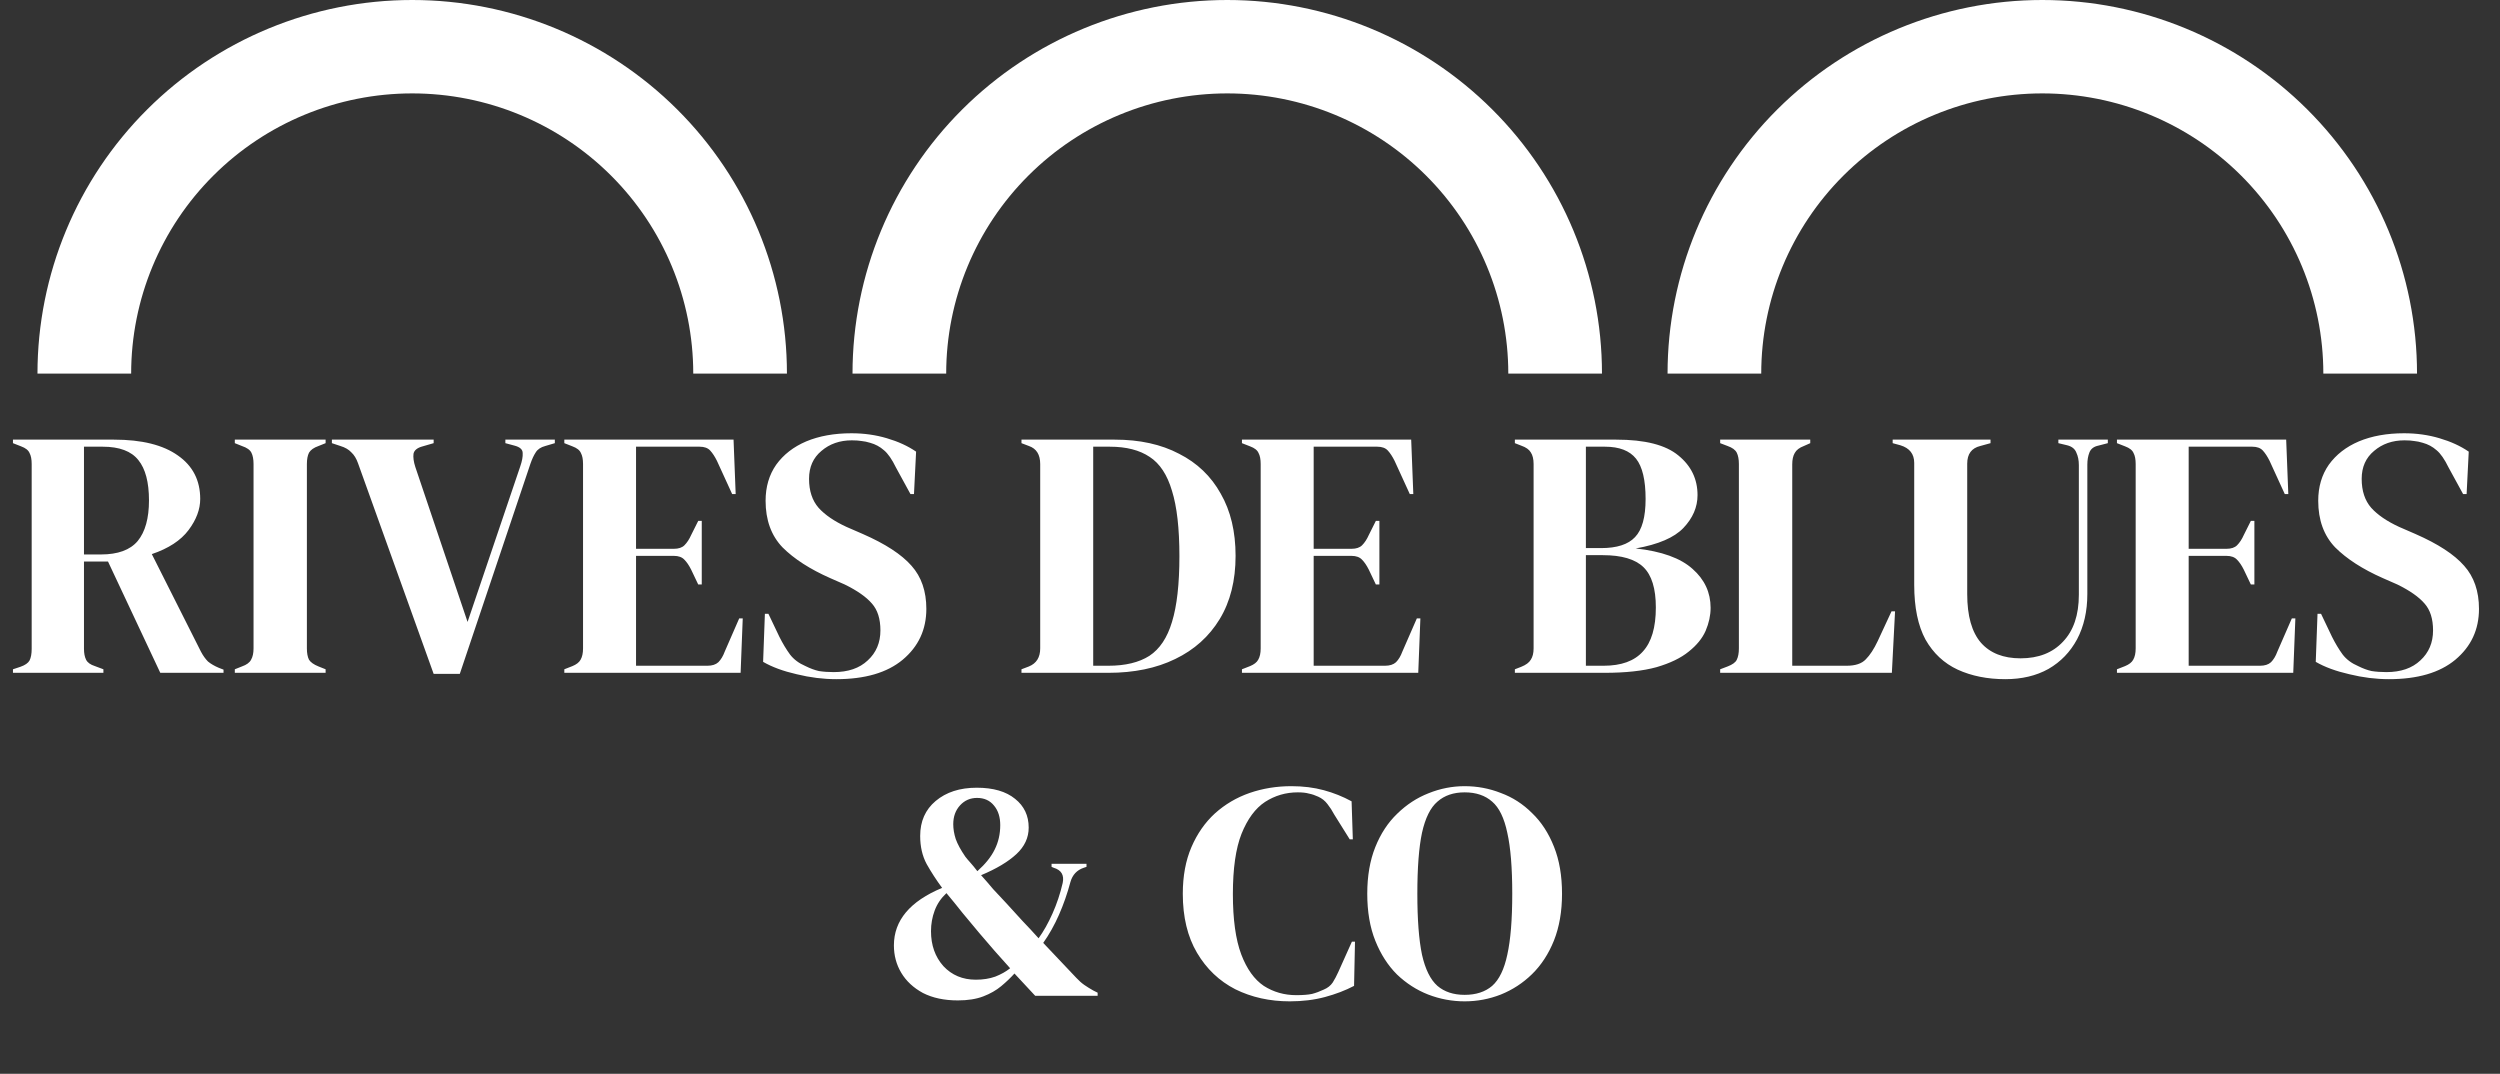 <svg width="305" height="131" viewBox="0 0 305 131" fill="none" xmlns="http://www.w3.org/2000/svg">
<rect x="0" y="0" width="305" height="131" fill="#333333" stroke="none"/>
<path fill-rule="evenodd" clip-rule="evenodd" d="M82.616 13.35C91.19 21.897 96.006 33.49 96.006 45.578L84.577 45.578C84.577 36.512 80.965 27.817 74.534 21.407C68.104 14.996 59.383 11.395 50.289 11.395C41.195 11.395 32.474 14.996 26.044 21.407C19.613 27.817 16.001 36.512 16.001 45.578L4.572 45.578C4.572 33.49 9.388 21.897 17.962 13.35C26.536 4.802 38.164 0 50.289 0C62.414 0 74.042 4.802 82.616 13.35Z" fill="white"/>
<path fill-rule="evenodd" clip-rule="evenodd" d="M182.051 13.35C190.625 21.897 195.441 33.49 195.441 45.578L184.012 45.578C184.012 36.512 180.4 27.817 173.969 21.407C167.539 14.996 158.818 11.395 149.724 11.395C140.63 11.395 131.909 14.996 125.479 21.407C119.049 27.817 115.436 36.512 115.436 45.578L104.007 45.578C104.007 33.49 108.824 21.897 117.397 13.35C125.971 4.802 137.599 0 149.724 0C161.849 0 173.478 4.802 182.051 13.35Z" fill="white"/>
<path fill-rule="evenodd" clip-rule="evenodd" d="M281.486 13.35C290.06 21.897 294.877 33.49 294.877 45.578L283.447 45.578C283.447 36.512 279.835 27.817 273.405 21.407C266.974 14.996 258.253 11.395 249.159 11.395C240.066 11.395 231.344 14.996 224.914 21.407C218.484 27.817 214.871 36.512 214.871 45.578L203.442 45.578C203.442 33.49 208.259 21.897 216.832 13.35C225.406 4.802 237.034 0 249.159 0C261.284 0 272.913 4.802 281.486 13.35Z" fill="white"/>
<path d="M1.581 82.084V81.652L2.486 81.351C3.061 81.15 3.434 80.891 3.607 80.575C3.779 80.23 3.865 79.756 3.865 79.152V56.609C3.865 56.034 3.779 55.589 3.607 55.273C3.463 54.928 3.118 54.655 2.572 54.454L1.581 54.066V53.635H13.909C17.299 53.635 19.9 54.282 21.71 55.575C23.521 56.839 24.426 58.606 24.426 60.876C24.426 62.141 23.952 63.405 23.004 64.669C22.055 65.934 20.561 66.911 18.521 67.601L24.512 79.497C24.771 79.986 25.058 80.388 25.374 80.704C25.719 80.992 26.165 81.25 26.71 81.48L27.271 81.695V82.084H19.555L13.176 68.506H10.245V79.152C10.245 79.698 10.331 80.144 10.504 80.489C10.676 80.834 11.035 81.092 11.581 81.264L12.616 81.652V82.084H1.581ZM10.245 67.644H12.314C14.383 67.644 15.877 67.098 16.797 66.006C17.716 64.885 18.176 63.233 18.176 61.049C18.176 58.836 17.745 57.198 16.883 56.135C16.021 55.043 14.57 54.497 12.529 54.497H10.245V67.644ZM28.647 82.084V81.652L29.509 81.308C30.084 81.106 30.457 80.834 30.63 80.489C30.831 80.144 30.932 79.684 30.932 79.109V56.609C30.932 56.034 30.846 55.575 30.673 55.23C30.501 54.885 30.113 54.612 29.509 54.411L28.647 54.066V53.635H39.725V54.066L38.863 54.411C38.288 54.612 37.9 54.885 37.699 55.23C37.526 55.575 37.44 56.034 37.44 56.609V79.109C37.44 79.684 37.526 80.144 37.699 80.489C37.9 80.805 38.288 81.078 38.863 81.308L39.725 81.652V82.084H28.647ZM52.905 82.213L43.681 56.523C43.48 55.948 43.207 55.503 42.862 55.187C42.546 54.842 42.1 54.583 41.526 54.411L40.491 54.066V53.635H52.905V54.066L51.569 54.454C50.908 54.626 50.535 54.928 50.448 55.359C50.391 55.79 50.463 56.322 50.664 56.954L57.043 75.876L63.466 56.911C63.696 56.25 63.796 55.704 63.767 55.273C63.767 54.842 63.437 54.54 62.776 54.368L61.655 54.066V53.635H67.69V54.066L66.526 54.411C65.98 54.554 65.592 54.813 65.362 55.187C65.132 55.532 64.917 55.991 64.716 56.566L56.095 82.213H52.905ZM68.847 82.084V81.652L69.838 81.264C70.326 81.063 70.657 80.805 70.829 80.489C71.03 80.144 71.131 79.684 71.131 79.109V56.609C71.131 56.034 71.045 55.589 70.872 55.273C70.729 54.928 70.384 54.655 69.838 54.454L68.847 54.066V53.635H89.493L89.752 60.273H89.321L87.467 56.221C87.209 55.704 86.936 55.287 86.648 54.971C86.361 54.655 85.93 54.497 85.355 54.497H77.597V66.954H82.209C82.783 66.954 83.215 66.81 83.502 66.523C83.818 66.207 84.091 65.79 84.321 65.273L85.183 63.549H85.614V71.308H85.183L84.321 69.497C84.062 68.98 83.789 68.578 83.502 68.29C83.215 67.974 82.783 67.816 82.209 67.816H77.597V81.221H86.304C86.878 81.221 87.324 81.078 87.64 80.79C87.956 80.474 88.215 80.043 88.416 79.497L90.183 75.445H90.614L90.355 82.084H68.847ZM102.023 82.859C100.443 82.859 98.833 82.658 97.195 82.256C95.557 81.882 94.192 81.379 93.1 80.747L93.316 74.885H93.747L95.083 77.687C95.486 78.492 95.917 79.21 96.376 79.842C96.836 80.445 97.468 80.92 98.273 81.264C98.848 81.552 99.394 81.753 99.911 81.868C100.457 81.954 101.06 81.997 101.721 81.997C103.474 81.997 104.853 81.523 105.859 80.575C106.894 79.626 107.411 78.405 107.411 76.911C107.411 75.503 107.066 74.411 106.376 73.635C105.687 72.831 104.58 72.055 103.057 71.308L101.29 70.532C98.819 69.44 96.879 68.19 95.471 66.782C94.092 65.345 93.402 63.448 93.402 61.092C93.402 59.397 93.833 57.931 94.695 56.695C95.586 55.46 96.807 54.511 98.359 53.85C99.94 53.19 101.779 52.859 103.876 52.859C105.399 52.859 106.836 53.06 108.187 53.462C109.566 53.865 110.759 54.411 111.764 55.1L111.506 60.273H111.075L109.308 57.04C108.819 56.034 108.331 55.33 107.842 54.928C107.353 54.497 106.793 54.195 106.161 54.023C105.787 53.908 105.443 53.836 105.126 53.807C104.81 53.75 104.408 53.721 103.92 53.721C102.454 53.721 101.218 54.152 100.213 55.014C99.207 55.848 98.704 56.983 98.704 58.419C98.704 59.885 99.092 61.063 99.868 61.954C100.644 62.816 101.779 63.592 103.273 64.282L105.256 65.144C108.014 66.351 109.997 67.644 111.204 69.023C112.411 70.374 113.014 72.126 113.014 74.282C113.014 76.81 112.052 78.879 110.127 80.489C108.23 82.069 105.529 82.859 102.023 82.859ZM124.62 82.084V81.652L125.526 81.308C126.445 80.934 126.905 80.201 126.905 79.109V56.609C126.905 55.46 126.445 54.727 125.526 54.411L124.62 54.066V53.635H136C139.046 53.635 141.661 54.21 143.845 55.359C146.057 56.48 147.753 58.103 148.931 60.23C150.138 62.328 150.741 64.856 150.741 67.816C150.741 70.833 150.095 73.405 148.802 75.532C147.509 77.658 145.698 79.282 143.371 80.402C141.072 81.523 138.356 82.084 135.224 82.084H124.62ZM133.371 81.221H135.224C137.293 81.221 138.96 80.819 140.224 80.014C141.488 79.181 142.408 77.802 142.983 75.876C143.586 73.922 143.888 71.25 143.888 67.859C143.888 64.468 143.586 61.81 142.983 59.885C142.408 57.931 141.503 56.552 140.267 55.747C139.032 54.914 137.408 54.497 135.396 54.497H133.371V81.221ZM151.518 82.084V81.652L152.51 81.264C152.998 81.063 153.329 80.805 153.501 80.489C153.702 80.144 153.803 79.684 153.803 79.109V56.609C153.803 56.034 153.717 55.589 153.544 55.273C153.4 54.928 153.056 54.655 152.51 54.454L151.518 54.066V53.635H172.165L172.424 60.273H171.993L170.139 56.221C169.881 55.704 169.608 55.287 169.32 54.971C169.033 54.655 168.602 54.497 168.027 54.497H160.268V66.954H164.88C165.455 66.954 165.886 66.81 166.174 66.523C166.49 66.207 166.763 65.79 166.993 65.273L167.855 63.549H168.286V71.308H167.855L166.993 69.497C166.734 68.98 166.461 68.578 166.174 68.29C165.886 67.974 165.455 67.816 164.88 67.816H160.268V81.221H168.975C169.55 81.221 169.995 81.078 170.312 80.79C170.628 80.474 170.886 80.043 171.087 79.497L172.855 75.445H173.286L173.027 82.084H151.518ZM184.814 82.084V81.652L185.59 81.351C186.165 81.121 186.553 80.834 186.754 80.489C186.984 80.144 187.099 79.684 187.099 79.109V56.609C187.099 56.006 186.984 55.532 186.754 55.187C186.553 54.842 186.165 54.569 185.59 54.368L184.814 54.066V53.635H197.185C200.691 53.635 203.22 54.282 204.771 55.575C206.323 56.839 207.099 58.448 207.099 60.402C207.099 61.868 206.524 63.204 205.375 64.411C204.254 65.589 202.314 66.422 199.556 66.911C202.717 67.256 205.03 68.089 206.496 69.411C207.961 70.704 208.694 72.284 208.694 74.152C208.694 75.072 208.493 76.006 208.09 76.954C207.688 77.874 206.998 78.721 206.021 79.497C205.073 80.273 203.766 80.905 202.099 81.394C200.432 81.854 198.32 82.084 195.763 82.084H184.814ZM193.478 66.868H195.332C197.257 66.868 198.636 66.422 199.47 65.532C200.332 64.641 200.763 63.089 200.763 60.876C200.763 58.578 200.375 56.94 199.599 55.963C198.823 54.986 197.559 54.497 195.806 54.497H193.478V66.868ZM193.478 81.221H195.633C197.789 81.221 199.383 80.647 200.418 79.497C201.481 78.348 202.013 76.552 202.013 74.109C202.013 71.81 201.51 70.172 200.504 69.195C199.498 68.218 197.846 67.73 195.547 67.73H193.478V81.221ZM209.86 82.084V81.652L210.765 81.308C211.369 81.078 211.742 80.805 211.886 80.489C212.058 80.144 212.144 79.684 212.144 79.109V56.609C212.144 56.034 212.058 55.575 211.886 55.23C211.713 54.885 211.34 54.612 210.765 54.411L209.86 54.066V53.635H220.851V54.066L220.076 54.411C219.53 54.612 219.156 54.899 218.955 55.273C218.754 55.618 218.653 56.078 218.653 56.652V81.221H225.291C226.354 81.221 227.13 80.963 227.619 80.445C228.136 79.928 228.625 79.181 229.084 78.204L230.765 74.583H231.196L230.808 82.084H209.86ZM244.655 82.859C242.471 82.859 240.531 82.471 238.836 81.695C237.169 80.92 235.862 79.698 234.913 78.032C233.994 76.336 233.534 74.109 233.534 71.351V56.48C233.534 55.388 232.974 54.669 231.853 54.325L230.905 54.066V53.635H242.844V54.066L241.594 54.411C240.531 54.669 240 55.388 240 56.566V72.471C240 75.144 240.56 77.126 241.681 78.42C242.801 79.684 244.411 80.316 246.508 80.316C248.692 80.316 250.416 79.641 251.681 78.29C252.974 76.94 253.62 75.029 253.62 72.558V56.738C253.62 56.164 253.52 55.661 253.319 55.23C253.146 54.77 252.773 54.468 252.198 54.325L251.12 54.066V53.635H257.155V54.066L255.991 54.368C255.445 54.483 255.086 54.756 254.914 55.187C254.741 55.618 254.655 56.121 254.655 56.695V72.471C254.655 74.569 254.238 76.408 253.405 77.989C252.572 79.54 251.408 80.747 249.914 81.609C248.419 82.443 246.666 82.859 244.655 82.859ZM258.268 82.084V81.652L259.259 81.264C259.747 81.063 260.078 80.805 260.25 80.489C260.451 80.144 260.552 79.684 260.552 79.109V56.609C260.552 56.034 260.466 55.589 260.293 55.273C260.15 54.928 259.805 54.655 259.259 54.454L258.268 54.066V53.635H278.914L279.173 60.273H278.742L276.888 56.221C276.63 55.704 276.357 55.287 276.069 54.971C275.782 54.655 275.351 54.497 274.776 54.497H267.018V66.954H271.63C272.204 66.954 272.635 66.81 272.923 66.523C273.239 66.207 273.512 65.79 273.742 65.273L274.604 63.549H275.035V71.308H274.604L273.742 69.497C273.483 68.98 273.21 68.578 272.923 68.29C272.635 67.974 272.204 67.816 271.63 67.816H267.018V81.221H275.725C276.299 81.221 276.745 81.078 277.061 80.79C277.377 80.474 277.636 80.043 277.837 79.497L279.604 75.445H280.035L279.776 82.084H258.268ZM291.444 82.859C289.864 82.859 288.254 82.658 286.616 82.256C284.978 81.882 283.614 81.379 282.522 80.747L282.737 74.885H283.168L284.504 77.687C284.907 78.492 285.338 79.21 285.797 79.842C286.257 80.445 286.889 80.92 287.694 81.264C288.269 81.552 288.815 81.753 289.332 81.868C289.878 81.954 290.481 81.997 291.142 81.997C292.895 81.997 294.275 81.523 295.28 80.575C296.315 79.626 296.832 78.405 296.832 76.911C296.832 75.503 296.487 74.411 295.798 73.635C295.108 72.831 294.002 72.055 292.479 71.308L290.711 70.532C288.24 69.44 286.3 68.19 284.892 66.782C283.513 65.345 282.823 63.448 282.823 61.092C282.823 59.397 283.254 57.931 284.116 56.695C285.007 55.46 286.228 54.511 287.78 53.85C289.361 53.19 291.2 52.859 293.298 52.859C294.821 52.859 296.257 53.06 297.608 53.462C298.987 53.865 300.18 54.411 301.186 55.1L300.927 60.273H300.496L298.729 57.04C298.24 56.034 297.752 55.33 297.263 54.928C296.775 54.497 296.214 54.195 295.582 54.023C295.208 53.908 294.864 53.836 294.548 53.807C294.231 53.75 293.829 53.721 293.341 53.721C291.875 53.721 290.639 54.152 289.634 55.014C288.628 55.848 288.125 56.983 288.125 58.419C288.125 59.885 288.513 61.063 289.289 61.954C290.065 62.816 291.2 63.592 292.694 64.282L294.677 65.144C297.435 66.351 299.418 67.644 300.625 69.023C301.832 70.374 302.436 72.126 302.436 74.282C302.436 76.81 301.473 78.879 299.548 80.489C297.651 82.069 294.95 82.859 291.444 82.859Z" fill="white"/>
<path d="M116.863 122.05C115.203 122.05 113.783 121.749 112.601 121.145C111.444 120.517 110.564 119.699 109.961 118.694C109.357 117.688 109.056 116.569 109.056 115.337C109.056 112.294 111.017 109.956 114.939 108.322C114.235 107.366 113.607 106.398 113.054 105.417C112.526 104.437 112.262 103.293 112.262 101.985C112.262 100.2 112.89 98.779 114.147 97.723C115.43 96.642 117.102 96.101 119.164 96.101C121.175 96.101 122.734 96.554 123.841 97.459C124.947 98.339 125.5 99.508 125.5 100.967C125.5 102.199 124.997 103.28 123.991 104.21C122.986 105.141 121.552 105.996 119.692 106.775C120.17 107.303 120.66 107.869 121.163 108.472C121.691 109.051 122.231 109.629 122.785 110.207C123.463 110.962 124.117 111.678 124.746 112.357C125.4 113.036 126.053 113.74 126.707 114.469C127.311 113.64 127.876 112.634 128.404 111.452C128.932 110.27 129.347 109.026 129.649 107.718C129.85 106.763 129.486 106.147 128.555 105.87L128.291 105.757V105.38H132.553V105.757L132.214 105.87C131.384 106.147 130.843 106.725 130.592 107.605C130.215 109.013 129.75 110.346 129.196 111.603C128.643 112.86 128.002 114.004 127.273 115.035L131.309 119.297C131.635 119.649 131.962 119.938 132.289 120.165C132.616 120.391 132.981 120.617 133.383 120.844L133.911 121.108V121.485H126.292L123.765 118.769C123.287 119.297 122.747 119.813 122.143 120.315C121.54 120.818 120.811 121.233 119.956 121.56C119.101 121.887 118.07 122.05 116.863 122.05ZM119.239 106.285C120.22 105.405 120.924 104.525 121.351 103.645C121.804 102.739 122.03 101.746 122.03 100.665C122.03 99.684 121.779 98.892 121.276 98.289C120.773 97.66 120.082 97.346 119.201 97.346C118.372 97.346 117.68 97.648 117.127 98.251C116.574 98.855 116.297 99.621 116.297 100.552C116.297 101.13 116.398 101.734 116.599 102.362C116.825 102.991 117.215 103.708 117.768 104.512C117.919 104.713 118.12 104.952 118.372 105.229C118.623 105.505 118.912 105.857 119.239 106.285ZM119.051 119.523C119.931 119.523 120.723 119.398 121.427 119.146C122.131 118.87 122.734 118.53 123.237 118.128C122.634 117.449 122.005 116.745 121.351 116.016C120.698 115.261 120.082 114.545 119.503 113.866C118.799 113.036 118.108 112.206 117.429 111.377C116.775 110.547 116.121 109.742 115.467 108.963C114.814 109.566 114.336 110.27 114.034 111.075C113.733 111.88 113.582 112.722 113.582 113.602C113.582 115.312 114.085 116.732 115.09 117.864C116.121 118.97 117.441 119.523 119.051 119.523ZM157.351 122.164C154.912 122.164 152.699 121.673 150.713 120.693C148.752 119.687 147.193 118.203 146.036 116.242C144.879 114.281 144.301 111.88 144.301 109.038C144.301 106.876 144.653 104.977 145.357 103.343C146.061 101.709 147.017 100.338 148.224 99.232C149.456 98.126 150.864 97.296 152.448 96.743C154.057 96.189 155.754 95.913 157.54 95.913C158.973 95.913 160.293 96.076 161.5 96.403C162.707 96.73 163.838 97.183 164.894 97.761L165.045 102.4H164.668L162.782 99.383C162.531 98.905 162.254 98.478 161.953 98.1C161.651 97.698 161.274 97.396 160.821 97.195C160.444 97.019 160.067 96.893 159.69 96.818C159.338 96.717 158.885 96.667 158.332 96.667C156.873 96.667 155.541 97.057 154.334 97.836C153.152 98.616 152.196 99.911 151.467 101.721C150.763 103.506 150.411 105.958 150.411 109.076C150.411 112.169 150.751 114.62 151.43 116.431C152.108 118.216 153.026 119.498 154.183 120.278C155.365 121.032 156.685 121.409 158.143 121.409C158.948 121.409 159.589 121.359 160.067 121.258C160.544 121.133 161.022 120.957 161.5 120.73C161.978 120.529 162.342 120.24 162.594 119.863C162.845 119.461 163.071 119.033 163.273 118.581L164.932 114.884H165.309L165.196 120.278C164.14 120.831 162.958 121.284 161.651 121.636C160.343 121.988 158.91 122.164 157.351 122.164ZM178.687 122.164C177.153 122.164 175.669 121.887 174.236 121.334C172.828 120.781 171.558 119.963 170.427 118.882C169.32 117.776 168.44 116.406 167.787 114.771C167.133 113.137 166.806 111.226 166.806 109.038C166.806 106.876 167.133 104.977 167.787 103.343C168.44 101.709 169.333 100.351 170.464 99.269C171.596 98.163 172.866 97.333 174.274 96.78C175.707 96.202 177.178 95.913 178.687 95.913C180.221 95.913 181.691 96.189 183.1 96.743C184.533 97.27 185.803 98.088 186.909 99.194C188.04 100.275 188.933 101.646 189.587 103.305C190.241 104.94 190.567 106.851 190.567 109.038C190.567 111.175 190.241 113.074 189.587 114.733C188.933 116.368 188.04 117.738 186.909 118.845C185.803 119.926 184.533 120.756 183.1 121.334C181.691 121.887 180.221 122.164 178.687 122.164ZM178.687 121.372C180.07 121.372 181.189 121.007 182.043 120.278C182.898 119.523 183.514 118.254 183.892 116.468C184.294 114.658 184.495 112.181 184.495 109.038C184.495 105.87 184.294 103.393 183.892 101.608C183.514 99.798 182.898 98.528 182.043 97.799C181.189 97.044 180.07 96.667 178.687 96.667C177.329 96.667 176.223 97.044 175.368 97.799C174.513 98.528 173.884 99.798 173.482 101.608C173.105 103.393 172.916 105.87 172.916 109.038C172.916 112.181 173.105 114.658 173.482 116.468C173.884 118.254 174.513 119.523 175.368 120.278C176.223 121.007 177.329 121.372 178.687 121.372Z" fill="white"/>
</svg>
